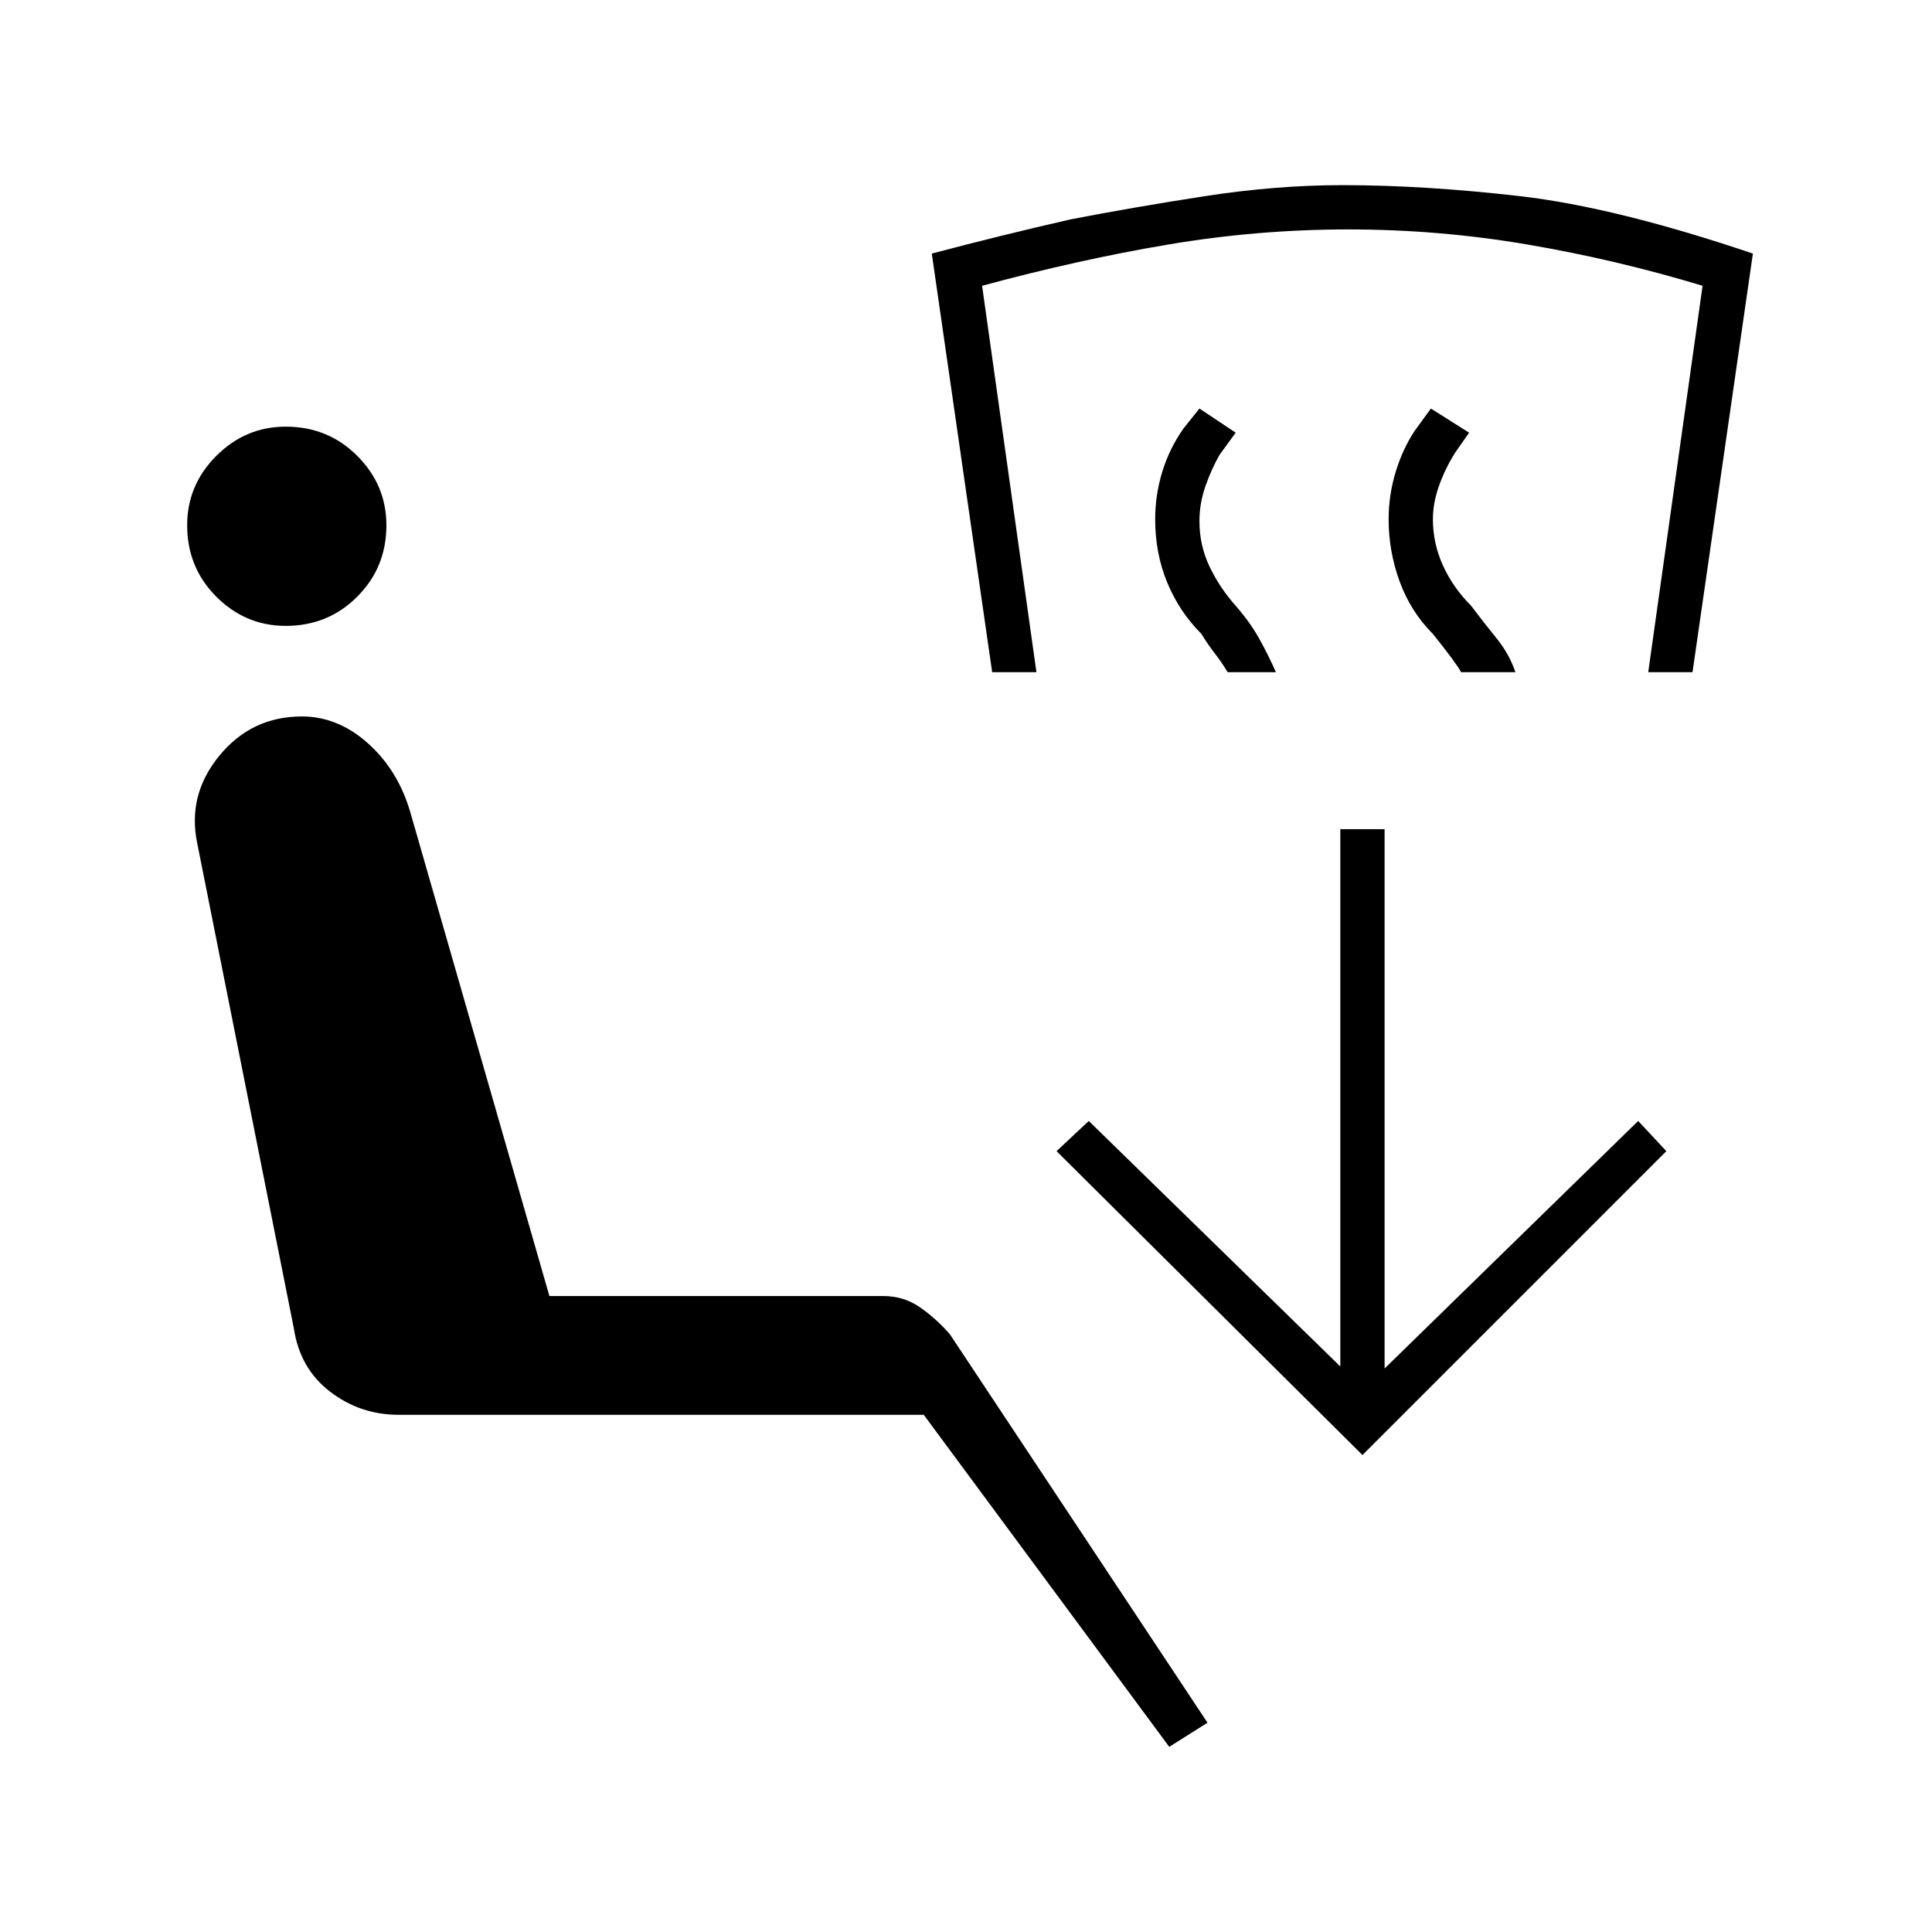 <svg xmlns="http://www.w3.org/2000/svg" width="48" height="48" viewBox="0 -960 960 960"><path d="M581-92 459-257H198q-19 0-34-11.5T146-300L98-541q-5-24 11-43.5t41-19.5q18 0 33 13.5t21 34.5l69 240h166q10 0 18 5.5t15 13.5l128 193-19 12Zm96-145L525-388l16-15 125 122v-267h22v268l126-123 14 15-151 151ZM142-649q-20 0-34.5-14.5T93-699q0-20 14.5-34.5T142-748q21 0 35.5 14.5T192-699q0 21-14.5 35.5T142-649Zm468 23q-3-5-6.5-9.5T597-645q-11-11-17-25.5t-6-31.5q0-12 3.5-23.5T588-747l8-10 18 12-8 11q-4 7-7 15.5t-3 17.5q0 12 5 22.5t13 19.5q7 8 11.5 16t8.5 17h-24Zm-117 0-30-208q34-9 69-17 31-6 66.5-11.5T667-868q41 0 88.5 5.5T871-834l-30 208h-22l27-192q-43-13-87-20.5t-89-7.5q-45 0-89.5 7.5T488-818l27 192h-22Zm233 0q-2-4-14-19-11-11-16.5-26t-5.5-31q0-12 3.5-23.5T703-746l8-11 19 12-7 10q-5 8-8 16.5t-3 16.5q0 12 5 23t14 20q6 8 12.5 16t9.5 17h-27Z"/></svg>